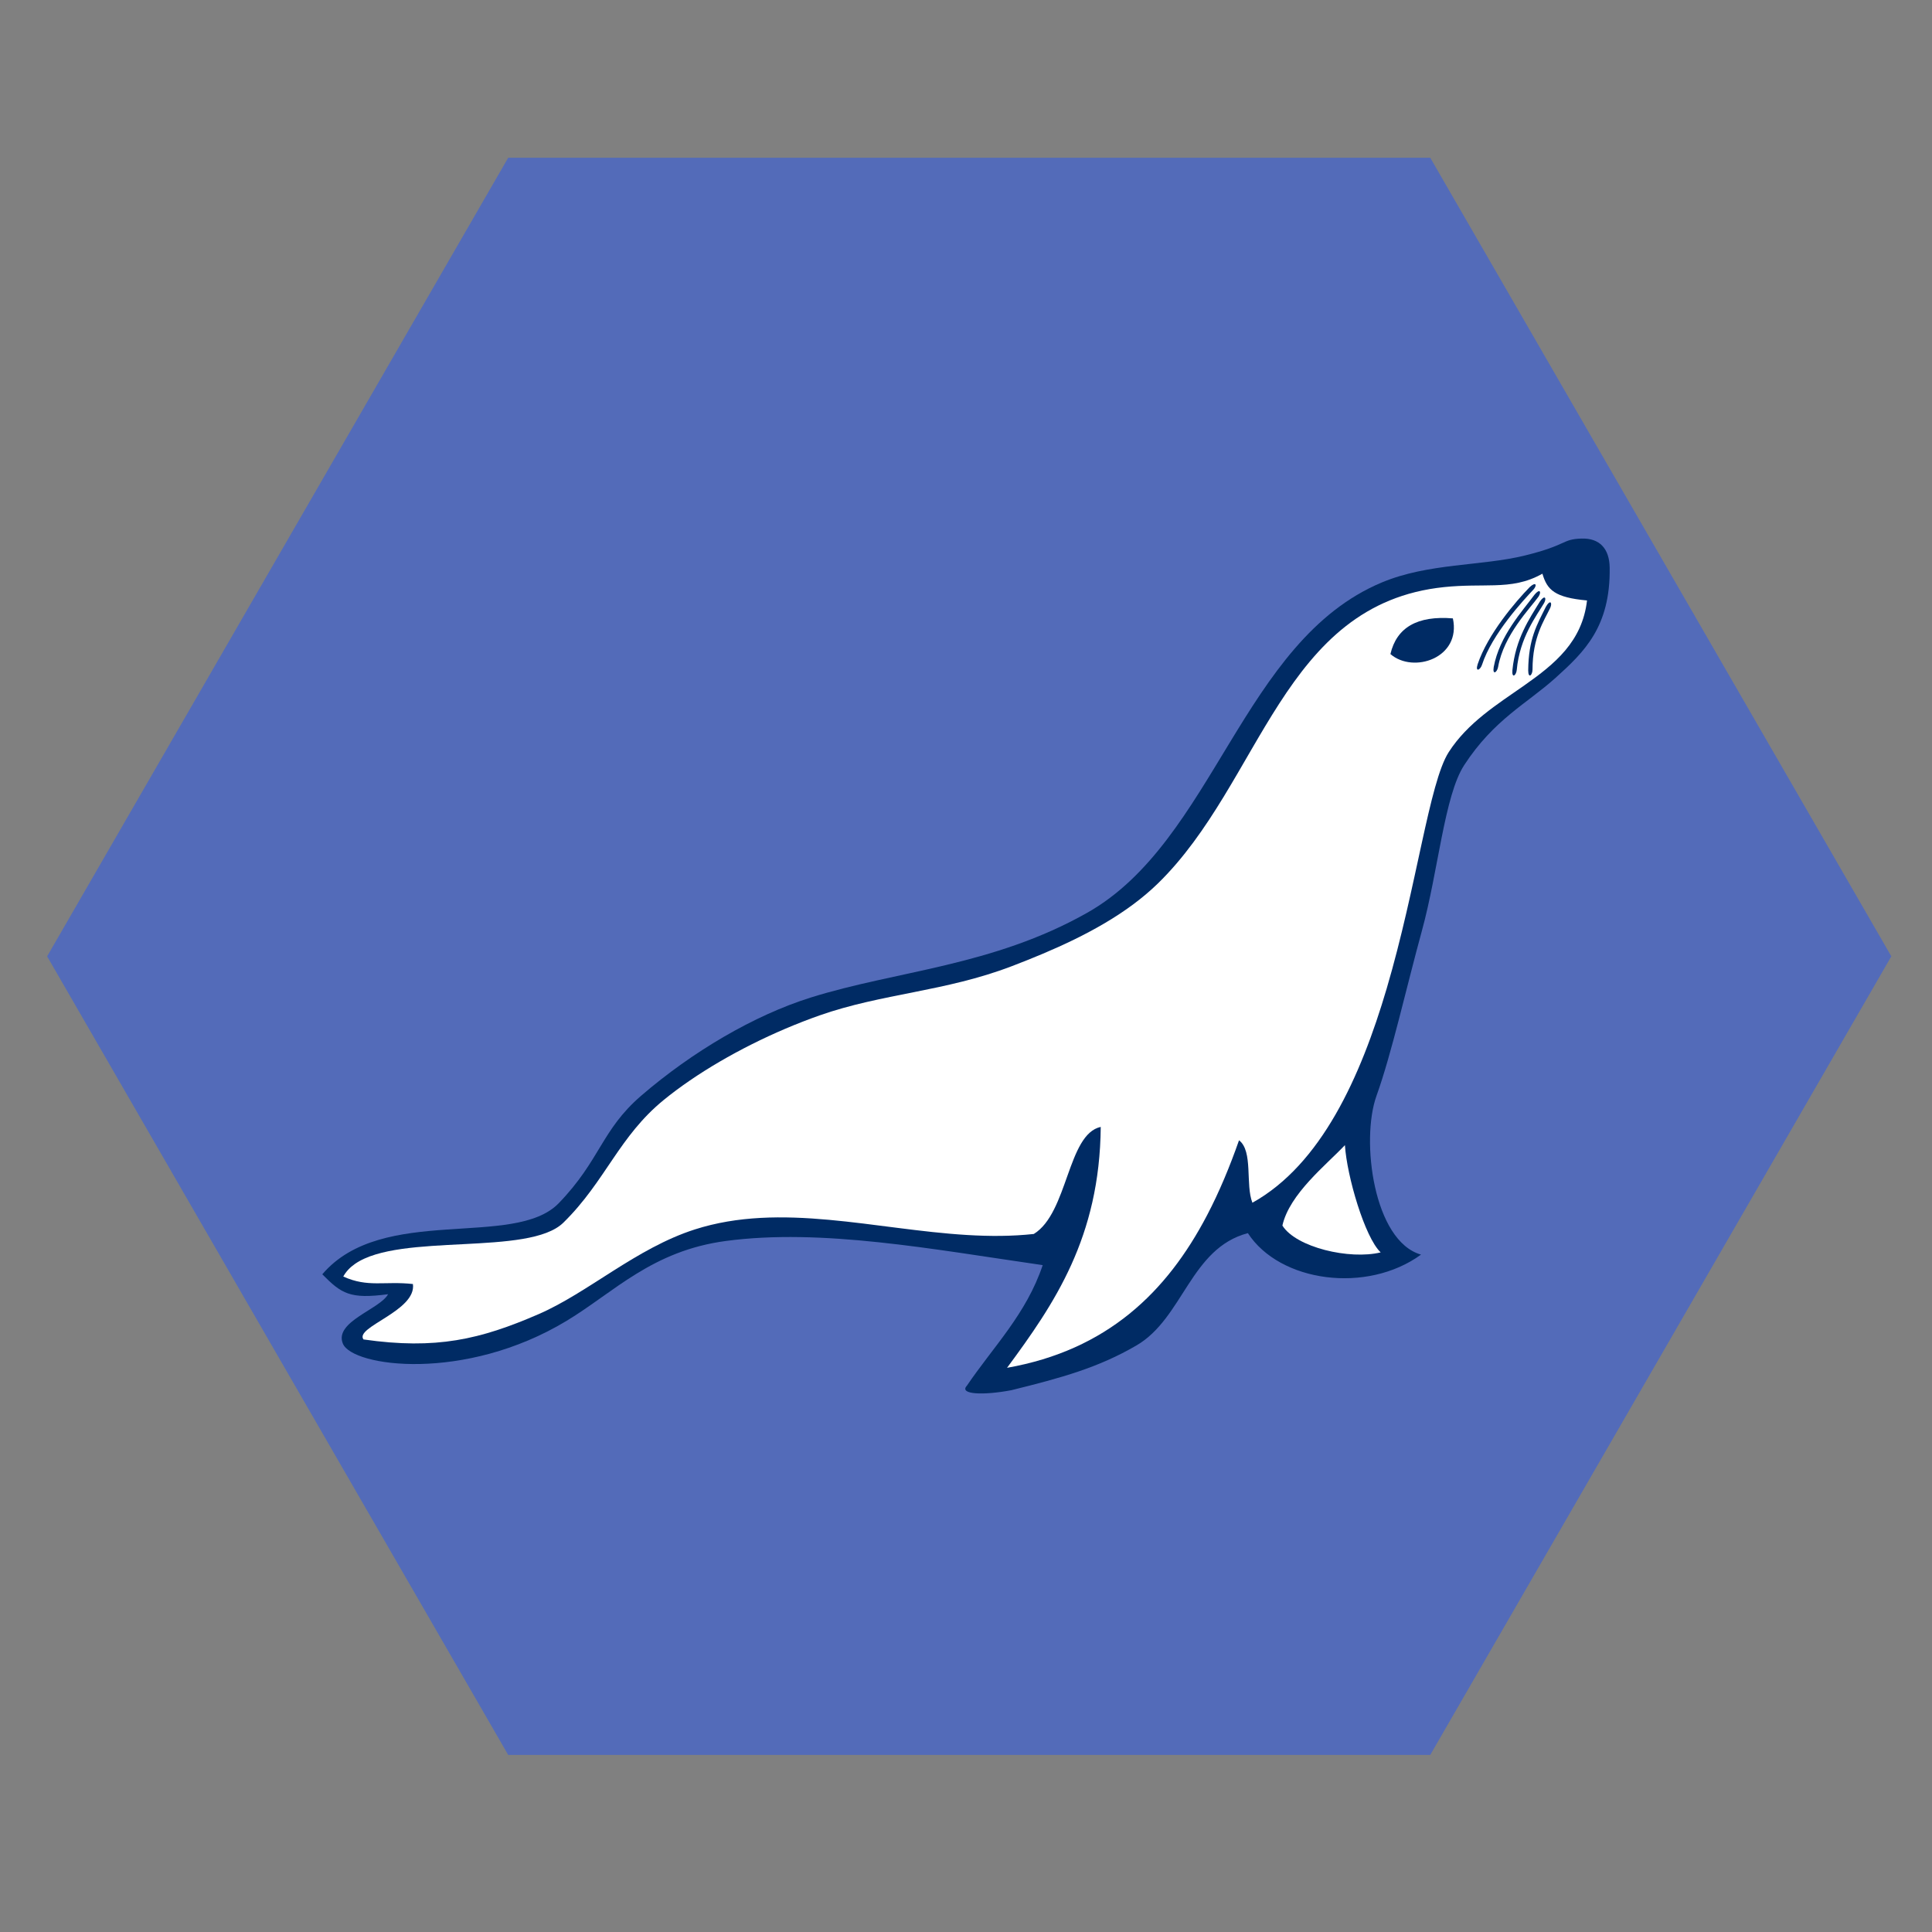 <?xml version="1.0" standalone="no"?><!-- Generator: Gravit.io --><svg xmlns="http://www.w3.org/2000/svg" xmlns:xlink="http://www.w3.org/1999/xlink" style="isolation:isolate" viewBox="0 0 200 200" width="200" height="200"><rect x="0" y="0" width="200" height="200" fill="#808080" stroke="none"/><defs><clipPath id="_clipPath_6CBZS11pdK4Rbv6la6TDG4DaNhNkba7Y"><rect width="200" height="200"/></clipPath></defs><g clip-path="url(#_clipPath_6CBZS11pdK4Rbv6la6TDG4DaNhNkba7Y)"><g style="isolation:isolate" id="Layer 0"><polygon points="52.606,181.667,4.878,99,52.606,16.333,148.061,16.333,195.789,99,148.061,181.667" fill="rgb(83,107,185)"/></g><g style="isolation:isolate" id="mariadb"><path d=" M 163.711 55.752 C 161.651 55.818 162.303 56.412 157.852 57.507 C 153.358 58.613 147.868 58.274 143.029 60.303 C 128.582 66.362 125.683 87.07 112.55 94.488 C 102.733 100.033 92.828 100.475 83.924 103.266 C 78.072 105.101 71.67 108.864 66.368 113.433 C 62.253 116.981 62.145 120.1 57.845 124.55 C 53.246 129.31 39.565 124.63 33.365 131.915 C 35.362 133.935 36.238 134.5 40.174 133.976 C 39.359 135.521 34.555 136.823 35.495 139.095 C 36.485 141.486 48.098 143.106 58.656 136.732 C 63.572 133.764 67.489 129.485 75.146 128.464 C 85.055 127.143 96.47 129.311 107.941 130.965 C 106.24 136.037 102.825 139.41 100.09 143.449 C 99.242 144.361 101.791 144.463 104.698 143.912 C 109.929 142.619 113.698 141.578 117.645 139.28 C 122.494 136.457 123.229 129.22 129.179 127.654 C 132.494 132.749 141.51 133.952 147.105 129.877 C 142.196 128.487 140.839 118.038 142.496 113.433 C 144.066 109.075 145.617 102.102 147.198 96.341 C 148.895 90.153 149.521 82.354 151.575 79.202 C 154.665 74.46 158.08 72.832 161.044 70.158 C 164.009 67.483 166.722 64.881 166.633 58.762 C 166.605 56.791 165.586 55.692 163.711 55.752 L 163.711 55.752 Z " fill-rule="evenodd" fill="rgb(0,43,100)"/><path d=" M 37.629 138.659 C 45.147 139.736 49.719 138.659 55.756 136.04 C 60.893 133.813 65.854 129.22 71.92 127.273 C 80.83 124.414 90.599 127.276 100.123 127.847 C 102.442 127.986 104.746 127.988 107.02 127.74 C 110.568 125.56 110.495 117.404 113.948 116.657 C 113.846 128.1 109.155 134.956 104.249 141.595 C 114.589 139.769 120.777 133.788 124.956 125.8 C 126.224 123.378 127.307 120.772 128.264 118.041 C 129.744 119.177 128.905 122.634 129.649 124.507 C 136.772 120.54 140.85 111.485 143.551 102.328 C 146.675 91.73 147.955 80.998 149.97 77.862 C 151.937 74.802 154.997 72.915 157.792 70.955 C 160.967 68.727 163.798 66.405 164.288 62.16 C 160.939 61.85 160.165 61.076 159.67 59.388 C 157.993 60.333 156.452 60.535 154.71 60.587 C 153.199 60.633 151.539 60.566 149.511 60.774 C 132.741 62.497 130.611 80.98 119.862 91.458 C 119.08 92.22 118.234 92.93 117.341 93.597 C 113.576 96.402 108.958 98.407 104.712 100.03 C 97.838 102.657 91.303 102.844 84.853 105.111 C 80.119 106.775 75.308 109.188 71.419 111.85 C 70.447 112.515 69.531 113.196 68.688 113.885 C 66.406 115.752 64.909 117.823 63.46 119.954 C 61.966 122.15 60.523 124.409 58.323 126.567 C 54.76 130.066 41.444 127.588 36.757 130.832 C 36.234 131.193 35.819 131.627 35.537 132.147 C 38.095 133.309 39.803 132.596 42.745 132.922 C 43.131 135.714 36.675 137.373 37.629 138.659 L 37.629 138.659 Z " fill="rgb(255,255,255)"/><path d=" M 139.226 118.544 C 139.426 121.748 141.286 128.103 142.927 129.647 C 139.712 130.429 134.174 129.137 132.753 126.87 C 133.483 123.595 137.282 120.602 139.226 118.544 L 139.226 118.544 Z " fill-rule="evenodd" fill="rgb(255,255,255)"/><path d=" M 143.936 67.709 C 146.31 69.77 151.291 68.116 150.401 64.015 C 146.712 63.71 144.576 64.962 143.936 67.709 Z " fill-rule="evenodd" fill="rgb(0,43,100)"/><path d=" M 160.486 62.917 C 159.855 64.241 158.646 65.949 158.646 69.32 C 158.641 69.899 158.206 70.296 158.199 69.403 C 158.232 66.108 159.104 64.684 160.03 62.812 C 160.461 62.045 160.72 62.361 160.486 62.917 Z " fill="rgb(0,43,100)"/><path d=" M 159.85 62.418 C 159.105 63.682 157.312 65.987 157.015 69.345 C 156.961 69.921 156.492 70.278 156.563 69.388 C 156.887 66.109 158.32 64.057 159.408 62.273 C 159.901 61.547 160.133 61.885 159.85 62.418 Z " fill="rgb(0,43,100)"/><path d=" M 159.271 61.757 C 158.422 62.953 155.661 65.721 155.084 69.044 C 154.98 69.612 154.484 69.929 154.63 69.048 C 155.227 65.807 157.607 63.26 158.841 61.575 C 159.394 60.893 159.596 61.249 159.271 61.757 L 159.271 61.757 Z " fill="rgb(0,43,100)"/><path d=" M 158.753 61.02 C 157.745 62.085 154.454 65.615 153.417 68.822 C 153.233 69.371 152.697 69.615 152.966 68.763 C 154.012 65.638 156.895 62.273 158.353 60.779 C 158.997 60.181 159.147 60.562 158.753 61.02 Z " fill="rgb(0,43,100)"/></g></g></svg>